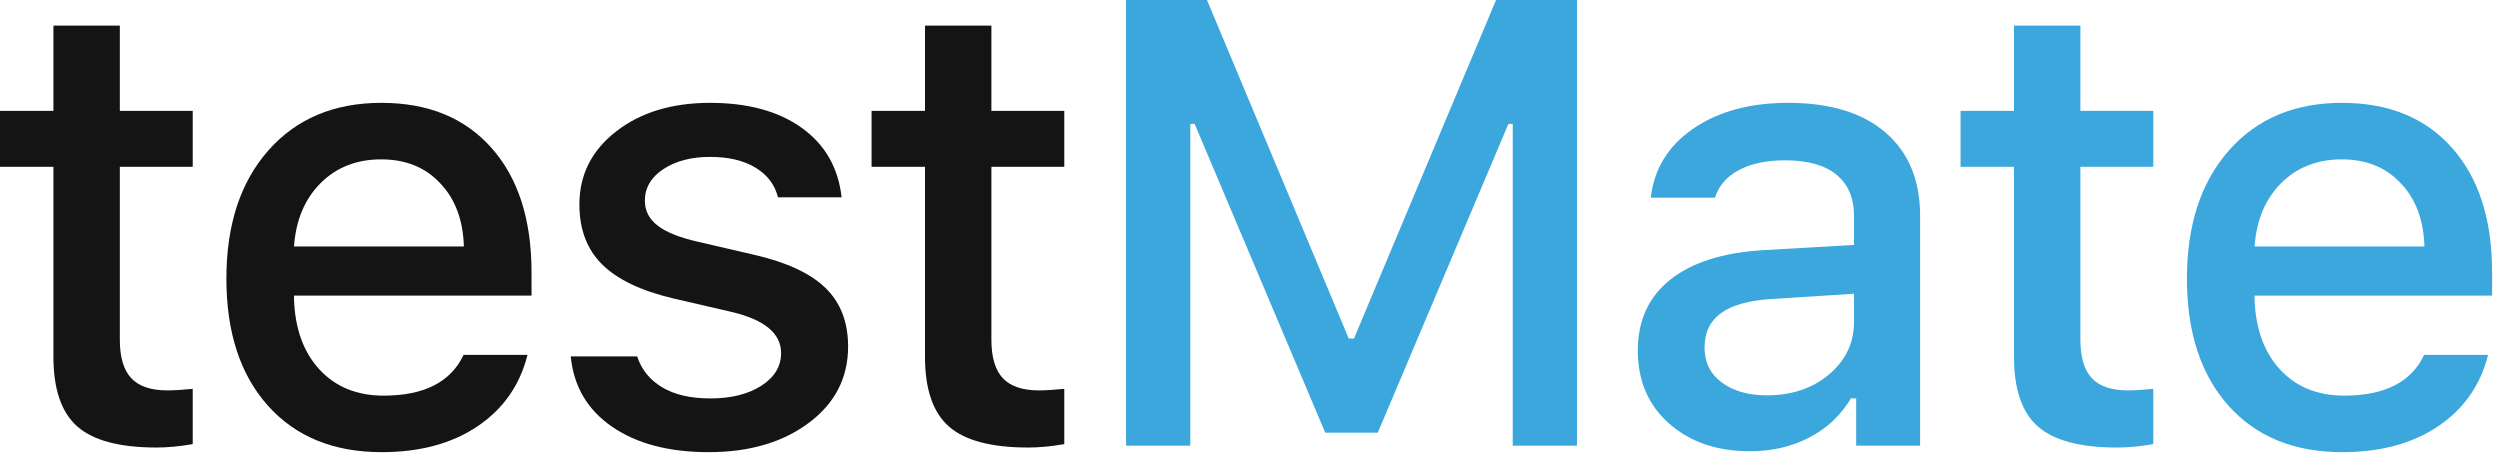 <svg width="166" height="31" viewBox="0 0 166 31" fill="none" xmlns="http://www.w3.org/2000/svg">
<path d="M3.548 1.702H7.957V7.362H12.797V11.074H7.957V22.559C7.957 23.721 8.21 24.572 8.716 25.112C9.222 25.652 10.021 25.922 11.115 25.922C11.553 25.922 12.113 25.888 12.797 25.819V29.49C11.922 29.641 11.122 29.716 10.398 29.716C7.95 29.716 6.197 29.251 5.137 28.321C4.078 27.392 3.548 25.847 3.548 23.686V11.074H0V7.362H3.548V1.702Z" fill="#141414"/>
<path d="M29.223 12.161C28.239 11.108 26.933 10.582 25.306 10.582C23.679 10.582 22.339 11.108 21.287 12.161C20.234 13.214 19.646 14.615 19.523 16.365H30.802C30.748 14.602 30.221 13.2 29.223 12.161ZM30.782 23.564H35.027C34.521 25.573 33.417 27.152 31.715 28.301C30.013 29.449 27.89 30.023 25.347 30.023C22.148 30.023 19.629 28.995 17.79 26.937C15.951 24.879 15.032 22.066 15.032 18.498C15.032 14.93 15.961 12.093 17.821 9.987C19.68 7.882 22.182 6.829 25.327 6.829C28.43 6.829 30.867 7.827 32.638 9.823C34.408 11.819 35.294 14.574 35.294 18.088V19.626H19.523V19.872C19.591 21.841 20.159 23.399 21.225 24.548C22.292 25.696 23.707 26.27 25.47 26.27C28.164 26.27 29.934 25.368 30.782 23.564Z" fill="#141414"/>
<path d="M38.472 13.576C38.472 11.607 39.285 9.991 40.912 8.726C42.539 7.461 44.617 6.829 47.147 6.829C49.662 6.829 51.693 7.383 53.237 8.49C54.782 9.598 55.664 11.136 55.883 13.104H51.658C51.453 12.271 50.958 11.614 50.172 11.136C49.386 10.657 48.377 10.418 47.147 10.418C45.903 10.418 44.87 10.688 44.05 11.228C43.23 11.768 42.819 12.469 42.819 13.33C42.819 14 43.107 14.554 43.681 14.991C44.255 15.429 45.151 15.784 46.367 16.058L50.079 16.919C52.226 17.411 53.801 18.143 54.806 19.113C55.811 20.084 56.314 21.383 56.314 23.01C56.314 25.088 55.446 26.776 53.709 28.075C51.973 29.374 49.758 30.023 47.065 30.023C44.412 30.023 42.269 29.459 40.636 28.331C39.002 27.204 38.089 25.648 37.898 23.666H42.307C42.594 24.541 43.148 25.225 43.968 25.717C44.788 26.209 45.855 26.455 47.167 26.455C48.548 26.455 49.676 26.175 50.551 25.614C51.426 25.054 51.864 24.329 51.864 23.44C51.864 22.142 50.77 21.232 48.582 20.713L44.686 19.811C42.553 19.305 40.984 18.553 39.979 17.555C38.974 16.557 38.472 15.23 38.472 13.576Z" fill="#141414"/>
<path d="M61.42 1.702H65.829V7.362H70.669V11.074H65.829V22.559C65.829 23.721 66.082 24.572 66.588 25.112C67.094 25.652 67.893 25.922 68.987 25.922C69.425 25.922 69.985 25.888 70.669 25.819V29.49C69.794 29.641 68.994 29.716 68.269 29.716C65.822 29.716 64.069 29.251 63.009 28.321C61.95 27.392 61.42 25.847 61.42 23.686V11.074H57.872V7.362H61.42V1.702Z" fill="#141414"/>
<path d="M79.036 29.593H74.77V0H80.143L89.556 22.477H89.905L99.338 0H104.711V29.593H100.446V8.224H100.159L91.484 28.731H87.998L79.323 8.224H79.036V29.593Z" fill="#3BA7DC"/>
<path d="M117.323 26.25C118.978 26.25 120.355 25.785 121.456 24.855C122.556 23.926 123.106 22.764 123.106 21.369V19.503L117.651 19.852C116.12 19.947 114.992 20.262 114.268 20.795C113.543 21.328 113.181 22.087 113.181 23.071C113.181 24.056 113.563 24.831 114.329 25.399C115.095 25.966 116.093 26.25 117.323 26.25ZM116.195 29.962C114.008 29.962 112.22 29.35 110.833 28.127C109.445 26.903 108.751 25.286 108.751 23.276C108.751 21.28 109.469 19.711 110.904 18.57C112.34 17.428 114.391 16.775 117.057 16.611L123.106 16.263V14.335C123.106 13.146 122.717 12.233 121.938 11.597C121.158 10.961 120.023 10.644 118.533 10.644C117.303 10.644 116.281 10.859 115.467 11.29C114.654 11.72 114.124 12.332 113.878 13.125H109.612C109.831 11.211 110.771 9.683 112.432 8.541C114.093 7.4 116.195 6.829 118.738 6.829C121.527 6.829 123.684 7.489 125.208 8.808C126.733 10.127 127.495 11.97 127.495 14.335V29.593H123.25V26.455H122.901C122.231 27.576 121.312 28.441 120.143 29.049C118.974 29.658 117.658 29.962 116.195 29.962Z" fill="#3BA7DC"/>
<path d="M133.729 1.702H138.138V7.362H142.978V11.074H138.138V22.559C138.138 23.721 138.391 24.572 138.897 25.112C139.403 25.652 140.203 25.922 141.296 25.922C141.734 25.922 142.295 25.888 142.978 25.819V29.49C142.103 29.641 141.303 29.716 140.579 29.716C138.131 29.716 136.378 29.251 135.318 28.321C134.259 27.392 133.729 25.847 133.729 23.686V11.074H130.181V7.362H133.729V1.702Z" fill="#3BA7DC"/>
<path d="M159.404 12.161C158.42 11.108 157.114 10.582 155.487 10.582C153.861 10.582 152.521 11.108 151.468 12.161C150.415 13.214 149.827 14.615 149.704 16.365H160.984C160.929 14.602 160.403 13.2 159.404 12.161ZM160.963 23.564H165.208C164.702 25.573 163.598 27.152 161.896 28.301C160.194 29.449 158.071 30.023 155.529 30.023C152.329 30.023 149.81 28.995 147.971 26.937C146.133 24.879 145.213 22.066 145.213 18.498C145.213 14.93 146.143 12.093 148.002 9.987C149.862 7.882 152.363 6.829 155.508 6.829C158.612 6.829 161.049 7.827 162.819 9.823C164.59 11.819 165.475 14.574 165.475 18.088V19.626H149.704V19.872C149.773 21.841 150.34 23.399 151.406 24.548C152.473 25.696 153.888 26.27 155.652 26.27C158.345 26.27 160.115 25.368 160.963 23.564Z" fill="#3BA7DC"/>
</svg>
